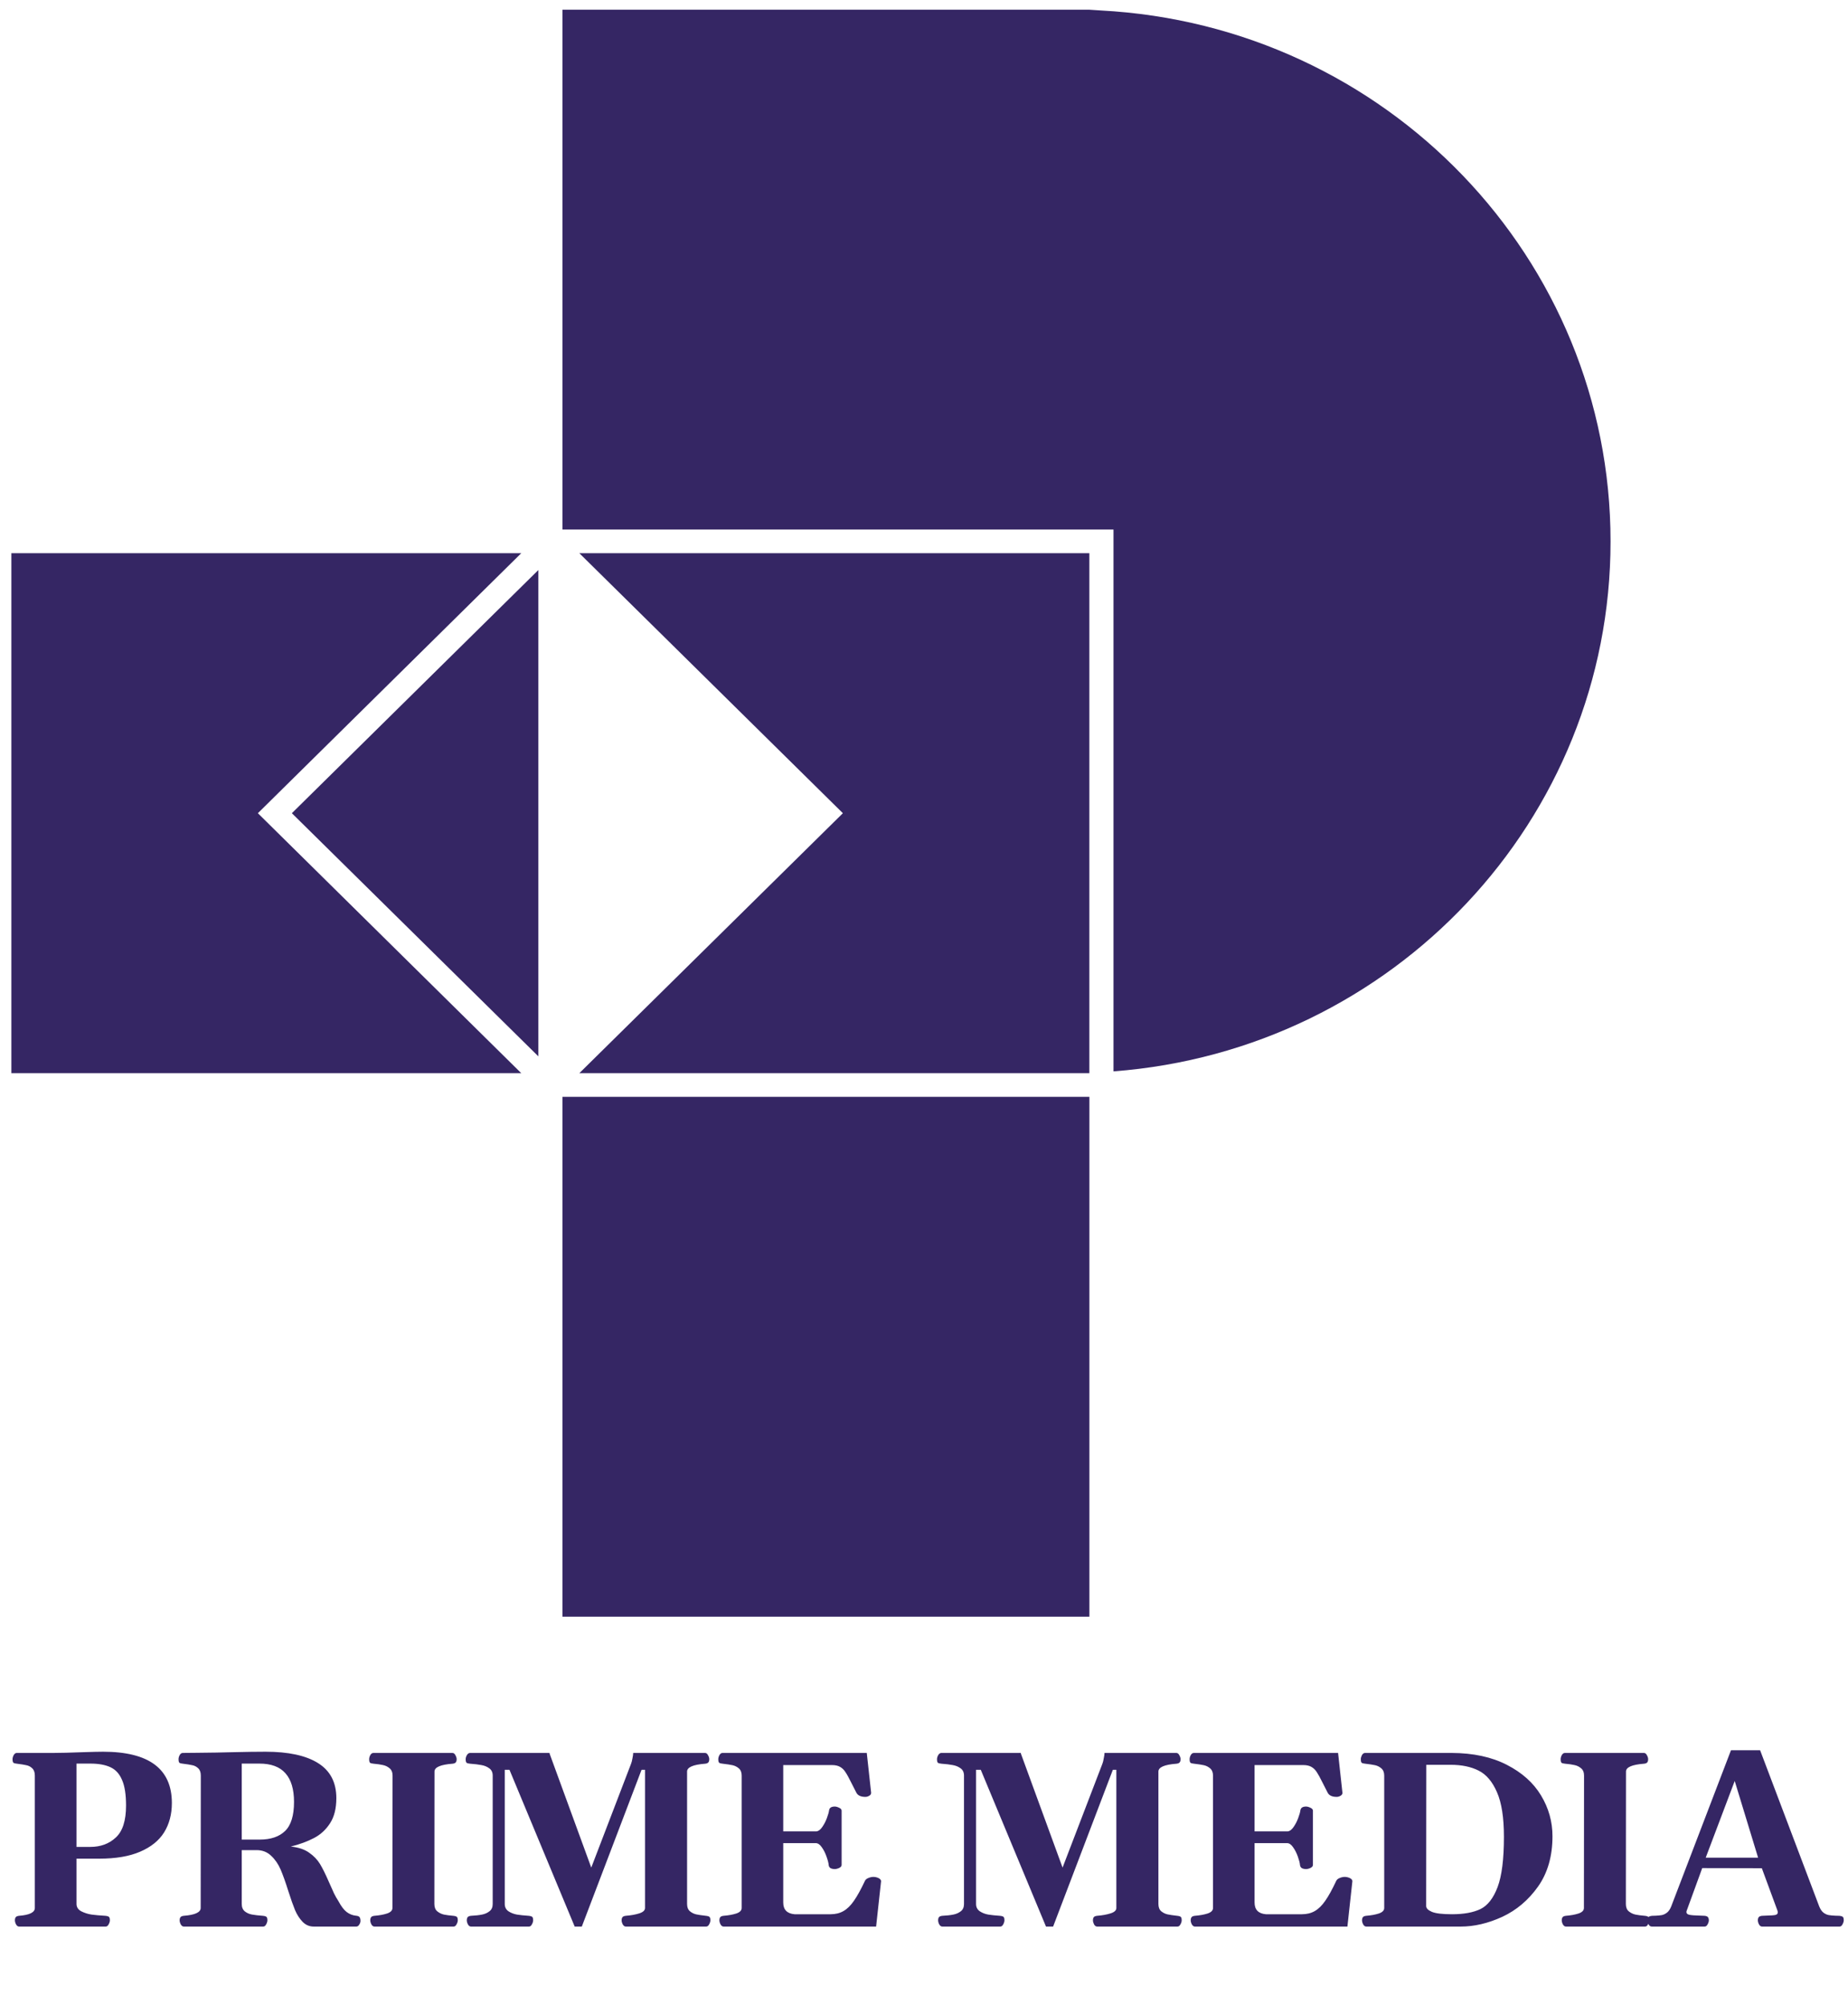 <svg width="59" height="64" viewBox="0 0 59 64" fill="none" xmlns="http://www.w3.org/2000/svg">
<path d="M0.611 61.5C0.571 61.5 0.538 61.477 0.512 61.43C0.488 61.383 0.476 61.34 0.476 61.301C0.476 61.257 0.485 61.223 0.504 61.199C0.522 61.176 0.557 61.162 0.607 61.156C0.943 61.13 1.112 61.047 1.112 60.906V56.68C1.112 56.576 1.084 56.498 1.028 56.446C0.973 56.393 0.909 56.361 0.837 56.348C0.769 56.332 0.671 56.317 0.543 56.301C0.485 56.296 0.447 56.285 0.428 56.27C0.41 56.252 0.4 56.214 0.4 56.156C0.4 56.117 0.412 56.074 0.436 56.028C0.463 55.981 0.496 55.957 0.535 55.957H1.708C1.93 55.957 2.232 55.949 2.614 55.934C2.942 55.923 3.167 55.918 3.289 55.918C4.754 55.918 5.487 56.464 5.487 57.555C5.487 57.914 5.404 58.227 5.24 58.492C5.076 58.755 4.82 58.961 4.473 59.11C4.129 59.258 3.695 59.332 3.17 59.332H2.443V60.778C2.443 60.879 2.493 60.957 2.594 61.012C2.697 61.064 2.807 61.099 2.924 61.117C3.043 61.133 3.19 61.146 3.365 61.156C3.423 61.162 3.461 61.173 3.48 61.192C3.498 61.207 3.508 61.244 3.508 61.301C3.508 61.34 3.494 61.383 3.468 61.43C3.444 61.477 3.412 61.5 3.373 61.5H0.611ZM2.88 58.957C3.211 58.957 3.484 58.857 3.698 58.656C3.916 58.456 4.024 58.116 4.024 57.637C4.024 57.285 3.982 57.013 3.897 56.821C3.815 56.625 3.692 56.49 3.528 56.414C3.363 56.336 3.147 56.297 2.88 56.297H2.443V58.957H2.88ZM5.87 61.5C5.831 61.5 5.798 61.477 5.771 61.43C5.747 61.383 5.735 61.34 5.735 61.301C5.735 61.257 5.745 61.223 5.763 61.199C5.782 61.176 5.816 61.162 5.866 61.156C6.227 61.128 6.407 61.045 6.407 60.906L6.411 56.68C6.411 56.576 6.383 56.498 6.327 56.446C6.272 56.393 6.208 56.361 6.137 56.348C6.068 56.332 5.97 56.317 5.843 56.301C5.784 56.296 5.746 56.285 5.727 56.27C5.709 56.252 5.7 56.214 5.7 56.156C5.7 56.117 5.711 56.074 5.735 56.028C5.762 55.981 5.795 55.957 5.835 55.957L6.268 55.953C6.339 55.951 6.448 55.949 6.594 55.949C6.737 55.949 7.002 55.944 7.388 55.934C7.839 55.923 8.202 55.918 8.477 55.918C9.208 55.918 9.767 56.039 10.154 56.281C10.543 56.524 10.738 56.896 10.738 57.399C10.738 57.727 10.672 57.994 10.539 58.199C10.407 58.405 10.236 58.563 10.027 58.672C9.82 58.781 9.573 58.873 9.284 58.946C9.522 58.969 9.716 59.033 9.864 59.137C10.015 59.241 10.133 59.364 10.218 59.504C10.302 59.645 10.396 59.835 10.5 60.074C10.569 60.228 10.623 60.349 10.663 60.438C10.705 60.524 10.754 60.61 10.81 60.696C10.894 60.854 10.98 60.968 11.068 61.035C11.158 61.103 11.257 61.142 11.366 61.153C11.422 61.158 11.459 61.172 11.477 61.196C11.498 61.219 11.509 61.261 11.509 61.321C11.509 61.357 11.496 61.396 11.469 61.438C11.445 61.479 11.414 61.5 11.374 61.5H10.019C9.879 61.5 9.759 61.449 9.661 61.348C9.563 61.246 9.482 61.121 9.419 60.973C9.358 60.824 9.286 60.621 9.204 60.364C9.114 60.077 9.032 59.848 8.958 59.676C8.884 59.504 8.783 59.358 8.656 59.239C8.531 59.119 8.376 59.059 8.191 59.059H7.718V60.778C7.718 60.882 7.751 60.961 7.818 61.016C7.884 61.068 7.962 61.102 8.052 61.117C8.142 61.133 8.256 61.146 8.394 61.156C8.452 61.162 8.49 61.173 8.509 61.192C8.527 61.207 8.537 61.244 8.537 61.301C8.537 61.34 8.523 61.383 8.497 61.43C8.473 61.477 8.441 61.5 8.402 61.5H5.87ZM8.29 58.723C8.643 58.723 8.913 58.632 9.101 58.449C9.292 58.265 9.387 57.955 9.387 57.52C9.387 57.116 9.296 56.811 9.113 56.606C8.933 56.4 8.655 56.297 8.278 56.297H7.718V58.723H8.29ZM11.956 61.5C11.917 61.5 11.883 61.477 11.857 61.43C11.833 61.383 11.821 61.34 11.821 61.301C11.821 61.257 11.831 61.223 11.849 61.199C11.868 61.176 11.902 61.162 11.953 61.156C12.111 61.143 12.246 61.119 12.358 61.082C12.472 61.043 12.529 60.985 12.529 60.906L12.533 56.68C12.533 56.576 12.501 56.498 12.437 56.446C12.376 56.393 12.306 56.36 12.227 56.344C12.147 56.326 12.048 56.311 11.929 56.301C11.87 56.296 11.832 56.285 11.813 56.27C11.795 56.252 11.786 56.214 11.786 56.156C11.786 56.117 11.797 56.074 11.821 56.028C11.848 55.981 11.881 55.957 11.921 55.957H14.444C14.484 55.957 14.515 55.981 14.539 56.028C14.566 56.074 14.579 56.117 14.579 56.156C14.579 56.201 14.57 56.235 14.551 56.258C14.533 56.281 14.498 56.296 14.448 56.301C14.064 56.33 13.872 56.413 13.872 56.551L13.868 60.778C13.868 60.882 13.898 60.96 13.959 61.012C14.023 61.064 14.094 61.099 14.174 61.117C14.253 61.133 14.352 61.146 14.472 61.156C14.53 61.162 14.568 61.173 14.587 61.192C14.605 61.207 14.615 61.244 14.615 61.301C14.615 61.34 14.601 61.383 14.575 61.43C14.551 61.477 14.519 61.5 14.48 61.5H11.956ZM15.038 61.5C14.999 61.5 14.966 61.477 14.939 61.43C14.915 61.383 14.903 61.34 14.903 61.301C14.903 61.257 14.912 61.223 14.931 61.199C14.95 61.176 14.984 61.162 15.034 61.156C15.177 61.149 15.295 61.136 15.388 61.117C15.481 61.099 15.56 61.064 15.626 61.012C15.695 60.96 15.73 60.883 15.73 60.781V56.68C15.73 56.576 15.693 56.498 15.618 56.446C15.547 56.393 15.463 56.36 15.368 56.344C15.273 56.326 15.154 56.311 15.011 56.301C14.952 56.296 14.914 56.285 14.895 56.27C14.877 56.252 14.867 56.214 14.867 56.156C14.867 56.117 14.879 56.076 14.903 56.031C14.93 55.985 14.963 55.96 15.003 55.957H17.546V55.977L18.877 59.617L20.148 56.301C20.164 56.262 20.179 56.205 20.192 56.129C20.208 56.054 20.216 55.996 20.216 55.957H22.509C22.549 55.957 22.58 55.981 22.604 56.028C22.631 56.074 22.644 56.117 22.644 56.156C22.644 56.201 22.634 56.235 22.616 56.258C22.597 56.281 22.563 56.296 22.513 56.301C22.129 56.33 21.936 56.413 21.936 56.551V60.778C21.936 60.882 21.967 60.96 22.028 61.012C22.089 61.061 22.155 61.094 22.227 61.11C22.298 61.125 22.401 61.141 22.537 61.156C22.595 61.162 22.633 61.173 22.652 61.192C22.67 61.207 22.68 61.244 22.68 61.301C22.68 61.34 22.666 61.383 22.64 61.43C22.616 61.477 22.584 61.5 22.544 61.5H19.982C19.942 61.5 19.909 61.477 19.882 61.43C19.858 61.383 19.846 61.34 19.846 61.301C19.846 61.257 19.856 61.223 19.874 61.199C19.893 61.176 19.927 61.162 19.977 61.156C20.144 61.143 20.289 61.117 20.411 61.078C20.532 61.039 20.593 60.982 20.593 60.906V56.496H20.482L18.575 61.5H18.348L16.266 56.496H16.115V60.778C16.115 60.879 16.155 60.957 16.234 61.012C16.314 61.064 16.404 61.099 16.505 61.117C16.605 61.133 16.73 61.146 16.878 61.156C16.936 61.162 16.975 61.173 16.993 61.192C17.012 61.207 17.021 61.244 17.021 61.301C17.021 61.34 17.008 61.383 16.981 61.43C16.958 61.477 16.926 61.5 16.886 61.5H15.038ZM22.968 61.301C22.968 61.257 22.977 61.223 22.996 61.199C23.014 61.176 23.049 61.162 23.099 61.156C23.258 61.143 23.395 61.119 23.509 61.082C23.622 61.043 23.679 60.985 23.679 60.906V56.68C23.679 56.578 23.649 56.502 23.588 56.449C23.527 56.397 23.459 56.364 23.385 56.348C23.314 56.332 23.21 56.317 23.075 56.301C23.017 56.296 22.979 56.285 22.96 56.27C22.942 56.252 22.932 56.214 22.932 56.156C22.932 56.117 22.944 56.074 22.968 56.028C22.995 55.981 23.028 55.957 23.067 55.957H27.673L27.812 57.227C27.814 57.266 27.795 57.298 27.752 57.324C27.71 57.348 27.669 57.36 27.629 57.36C27.486 57.36 27.391 57.317 27.343 57.231C27.308 57.166 27.253 57.056 27.176 56.903C27.102 56.752 27.041 56.641 26.993 56.571C26.948 56.498 26.891 56.442 26.822 56.403C26.756 56.364 26.669 56.344 26.56 56.344H25.006V58.461H26.067C26.131 58.453 26.192 58.408 26.25 58.324C26.308 58.241 26.358 58.147 26.397 58.043C26.437 57.936 26.461 57.853 26.469 57.793C26.479 57.71 26.54 57.668 26.652 57.668C26.691 57.668 26.738 57.681 26.791 57.707C26.844 57.731 26.87 57.762 26.87 57.801V59.531C26.87 59.571 26.844 59.603 26.791 59.629C26.738 59.653 26.691 59.664 26.652 59.664C26.601 59.664 26.558 59.655 26.52 59.637C26.483 59.616 26.462 59.582 26.457 59.535C26.452 59.47 26.429 59.382 26.389 59.27C26.35 59.155 26.299 59.055 26.238 58.969C26.177 58.88 26.113 58.836 26.044 58.836H25.006V60.731C25.006 60.96 25.127 61.085 25.368 61.106H26.517C26.675 61.106 26.813 61.072 26.93 61.004C27.049 60.936 27.16 60.827 27.264 60.676C27.369 60.525 27.486 60.314 27.613 60.043C27.632 60.002 27.669 59.97 27.724 59.949C27.78 59.926 27.833 59.914 27.883 59.914C27.939 59.914 27.992 59.926 28.042 59.949C28.095 59.973 28.125 60.005 28.13 60.047L27.971 61.5H23.103C23.063 61.5 23.03 61.477 23.004 61.43C22.98 61.383 22.968 61.34 22.968 61.301ZM30.085 61.5C30.046 61.5 30.013 61.477 29.986 61.43C29.962 61.383 29.951 61.34 29.951 61.301C29.951 61.257 29.96 61.223 29.978 61.199C29.997 61.176 30.031 61.162 30.082 61.156C30.225 61.149 30.343 61.136 30.435 61.117C30.528 61.099 30.607 61.064 30.674 61.012C30.742 60.96 30.777 60.883 30.777 60.781V56.68C30.777 56.576 30.74 56.498 30.666 56.446C30.594 56.393 30.511 56.36 30.415 56.344C30.32 56.326 30.201 56.311 30.058 56.301C30 56.296 29.961 56.285 29.942 56.27C29.924 56.252 29.915 56.214 29.915 56.156C29.915 56.117 29.927 56.076 29.951 56.031C29.977 55.985 30.01 55.96 30.05 55.957H32.593V55.977L33.924 59.617L35.196 56.301C35.212 56.262 35.226 56.205 35.239 56.129C35.255 56.054 35.263 55.996 35.263 55.957H37.556C37.596 55.957 37.627 55.981 37.651 56.028C37.678 56.074 37.691 56.117 37.691 56.156C37.691 56.201 37.682 56.235 37.663 56.258C37.645 56.281 37.61 56.296 37.56 56.301C37.176 56.33 36.984 56.413 36.984 56.551V60.778C36.984 60.882 37.014 60.96 37.075 61.012C37.136 61.061 37.202 61.094 37.274 61.11C37.345 61.125 37.449 61.141 37.584 61.156C37.642 61.162 37.68 61.173 37.699 61.192C37.718 61.207 37.727 61.244 37.727 61.301C37.727 61.34 37.714 61.383 37.687 61.43C37.663 61.477 37.631 61.5 37.592 61.5H35.029C34.989 61.5 34.956 61.477 34.929 61.43C34.906 61.383 34.894 61.34 34.894 61.301C34.894 61.257 34.903 61.223 34.921 61.199C34.94 61.176 34.974 61.162 35.025 61.156C35.192 61.143 35.336 61.117 35.458 61.078C35.58 61.039 35.641 60.982 35.641 60.906V56.496H35.529L33.622 61.5H33.395L31.313 56.496H31.162V60.778C31.162 60.879 31.202 60.957 31.282 61.012C31.361 61.064 31.451 61.099 31.552 61.117C31.652 61.133 31.777 61.146 31.925 61.156C31.984 61.162 32.022 61.173 32.041 61.192C32.059 61.207 32.068 61.244 32.068 61.301C32.068 61.34 32.055 61.383 32.029 61.43C32.005 61.477 31.973 61.5 31.933 61.5H30.085ZM38.015 61.301C38.015 61.257 38.025 61.223 38.043 61.199C38.062 61.176 38.096 61.162 38.146 61.156C38.305 61.143 38.442 61.119 38.556 61.082C38.67 61.043 38.727 60.985 38.727 60.906V56.68C38.727 56.578 38.696 56.502 38.635 56.449C38.574 56.397 38.507 56.364 38.432 56.348C38.361 56.332 38.258 56.317 38.123 56.301C38.064 56.296 38.026 56.285 38.007 56.27C37.989 56.252 37.98 56.214 37.98 56.156C37.98 56.117 37.991 56.074 38.015 56.028C38.042 55.981 38.075 55.957 38.115 55.957H42.72L42.859 57.227C42.862 57.266 42.842 57.298 42.8 57.324C42.757 57.348 42.716 57.36 42.676 57.36C42.533 57.36 42.438 57.317 42.39 57.231C42.356 57.166 42.3 57.056 42.223 56.903C42.149 56.752 42.088 56.641 42.041 56.571C41.995 56.498 41.938 56.442 41.87 56.403C41.803 56.364 41.716 56.344 41.607 56.344H40.054V58.461H41.115C41.178 58.453 41.239 58.408 41.297 58.324C41.356 58.241 41.405 58.147 41.444 58.043C41.484 57.936 41.508 57.853 41.516 57.793C41.527 57.71 41.587 57.668 41.699 57.668C41.739 57.668 41.785 57.681 41.838 57.707C41.891 57.731 41.917 57.762 41.917 57.801V59.531C41.917 59.571 41.891 59.603 41.838 59.629C41.785 59.653 41.739 59.664 41.699 59.664C41.648 59.664 41.605 59.655 41.568 59.637C41.531 59.616 41.509 59.582 41.504 59.535C41.499 59.47 41.476 59.382 41.437 59.27C41.397 59.155 41.346 59.055 41.285 58.969C41.225 58.88 41.16 58.836 41.091 58.836H40.054V60.731C40.054 60.96 40.174 61.085 40.415 61.106H41.564C41.723 61.106 41.86 61.072 41.977 61.004C42.096 60.936 42.207 60.827 42.311 60.676C42.417 60.525 42.533 60.314 42.66 60.043C42.679 60.002 42.716 59.97 42.772 59.949C42.827 59.926 42.88 59.914 42.931 59.914C42.986 59.914 43.039 59.926 43.09 59.949C43.143 59.973 43.172 60.005 43.177 60.047L43.018 61.5H38.15C38.111 61.5 38.078 61.477 38.051 61.43C38.027 61.383 38.015 61.34 38.015 61.301ZM43.62 61.5C43.581 61.5 43.548 61.477 43.521 61.43C43.497 61.383 43.485 61.34 43.485 61.301C43.485 61.257 43.495 61.223 43.513 61.199C43.532 61.176 43.566 61.162 43.616 61.156C43.775 61.143 43.91 61.119 44.022 61.082C44.136 61.043 44.193 60.985 44.193 60.906V56.68C44.193 56.578 44.162 56.502 44.101 56.449C44.04 56.397 43.973 56.364 43.899 56.348C43.827 56.332 43.724 56.317 43.589 56.301C43.53 56.296 43.492 56.285 43.473 56.27C43.455 56.252 43.446 56.214 43.446 56.156C43.446 56.117 43.458 56.074 43.481 56.028C43.508 55.981 43.541 55.957 43.581 55.957H46.346C47.035 55.96 47.622 56.086 48.107 56.336C48.591 56.584 48.956 56.909 49.199 57.313C49.443 57.716 49.565 58.151 49.565 58.617C49.565 59.253 49.411 59.788 49.104 60.223C48.797 60.655 48.416 60.977 47.964 61.188C47.511 61.396 47.067 61.5 46.632 61.5H43.62ZM45.532 60.844C45.532 60.914 45.591 60.976 45.711 61.028C45.832 61.08 46.048 61.106 46.358 61.106C46.732 61.106 47.034 61.051 47.264 60.942C47.495 60.83 47.678 60.595 47.813 60.239C47.948 59.879 48.015 59.344 48.015 58.633C48.015 58.021 47.941 57.547 47.793 57.211C47.647 56.873 47.451 56.642 47.205 56.52C46.961 56.397 46.666 56.336 46.319 56.336H45.536L45.532 60.844ZM49.996 61.5C49.957 61.5 49.924 61.477 49.897 61.43C49.873 61.383 49.861 61.34 49.861 61.301C49.861 61.257 49.871 61.223 49.889 61.199C49.908 61.176 49.942 61.162 49.992 61.156C50.151 61.143 50.286 61.119 50.398 61.082C50.512 61.043 50.569 60.985 50.569 60.906L50.573 56.68C50.573 56.576 50.541 56.498 50.477 56.446C50.416 56.393 50.346 56.36 50.267 56.344C50.187 56.326 50.088 56.311 49.969 56.301C49.91 56.296 49.872 56.285 49.853 56.27C49.835 56.252 49.826 56.214 49.826 56.156C49.826 56.117 49.837 56.074 49.861 56.028C49.888 55.981 49.921 55.957 49.961 55.957H52.484C52.524 55.957 52.555 55.981 52.579 56.028C52.606 56.074 52.619 56.117 52.619 56.156C52.619 56.201 52.61 56.235 52.592 56.258C52.573 56.281 52.538 56.296 52.488 56.301C52.104 56.33 51.912 56.413 51.912 56.551L51.908 60.778C51.908 60.882 51.938 60.96 51.999 61.012C52.063 61.064 52.134 61.099 52.214 61.117C52.293 61.133 52.393 61.146 52.512 61.156C52.57 61.162 52.608 61.173 52.627 61.192C52.645 61.207 52.655 61.244 52.655 61.301C52.655 61.34 52.642 61.383 52.615 61.43C52.592 61.477 52.559 61.5 52.52 61.5H49.996ZM58.721 61.156C58.779 61.162 58.818 61.173 58.836 61.192C58.855 61.207 58.864 61.244 58.864 61.301C58.864 61.34 58.85 61.383 58.824 61.43C58.8 61.477 58.769 61.5 58.729 61.5H56.257C56.217 61.5 56.184 61.477 56.158 61.43C56.134 61.383 56.122 61.34 56.122 61.301C56.122 61.257 56.132 61.223 56.15 61.199C56.169 61.176 56.203 61.162 56.254 61.156L56.412 61.149C56.542 61.146 56.632 61.14 56.682 61.129C56.733 61.116 56.758 61.089 56.758 61.047C56.758 61.029 56.754 61.008 56.746 60.985L56.249 59.637L54.346 59.633L53.853 60.985C53.845 61.003 53.841 61.02 53.841 61.035C53.841 61.082 53.874 61.112 53.941 61.125C54.007 61.138 54.113 61.146 54.259 61.149L54.425 61.156C54.476 61.162 54.51 61.176 54.529 61.199C54.547 61.223 54.557 61.257 54.557 61.301C54.557 61.34 54.544 61.383 54.517 61.43C54.493 61.477 54.461 61.5 54.422 61.5H52.74C52.698 61.5 52.665 61.481 52.641 61.442C52.617 61.403 52.606 61.356 52.606 61.301C52.606 61.244 52.615 61.207 52.633 61.192C52.652 61.173 52.69 61.162 52.749 61.156C52.77 61.154 52.804 61.153 52.852 61.153C52.934 61.15 53.003 61.143 53.058 61.133C53.117 61.12 53.172 61.093 53.225 61.051C53.279 61.007 53.322 60.942 53.356 60.856L55.264 55.871H56.194L58.081 60.856C58.116 60.944 58.161 61.011 58.216 61.055C58.272 61.097 58.329 61.123 58.387 61.133C58.445 61.143 58.518 61.15 58.606 61.153C58.659 61.153 58.697 61.154 58.721 61.156ZM55.383 56.852L54.457 59.301H56.13L55.383 56.852Z" fill="#352664"/>
<path d="M9.318 25.959L17.188 33.721V18.196L9.318 25.959Z" fill="#352664"/>
<path d="M16.642 17.659H0.363V34.258H16.642L8.233 25.959L16.642 17.659Z" fill="#352664"/>
<path d="M18.496 34.258H34.779V17.659H18.496L26.91 25.959L18.496 34.258Z" fill="#352664"/>
<path d="M51.419 17.284C51.419 8.258 44.269 0.813 35.14 0.334L34.776 0.31H17.957V16.904H18.501H35.55V34.2C44.482 33.524 51.419 26.173 51.419 17.284Z" fill="#352664"/>
<path d="M34.78 35.013H17.957V51.608H34.78V35.013Z" fill="#352664"/>
</svg>
